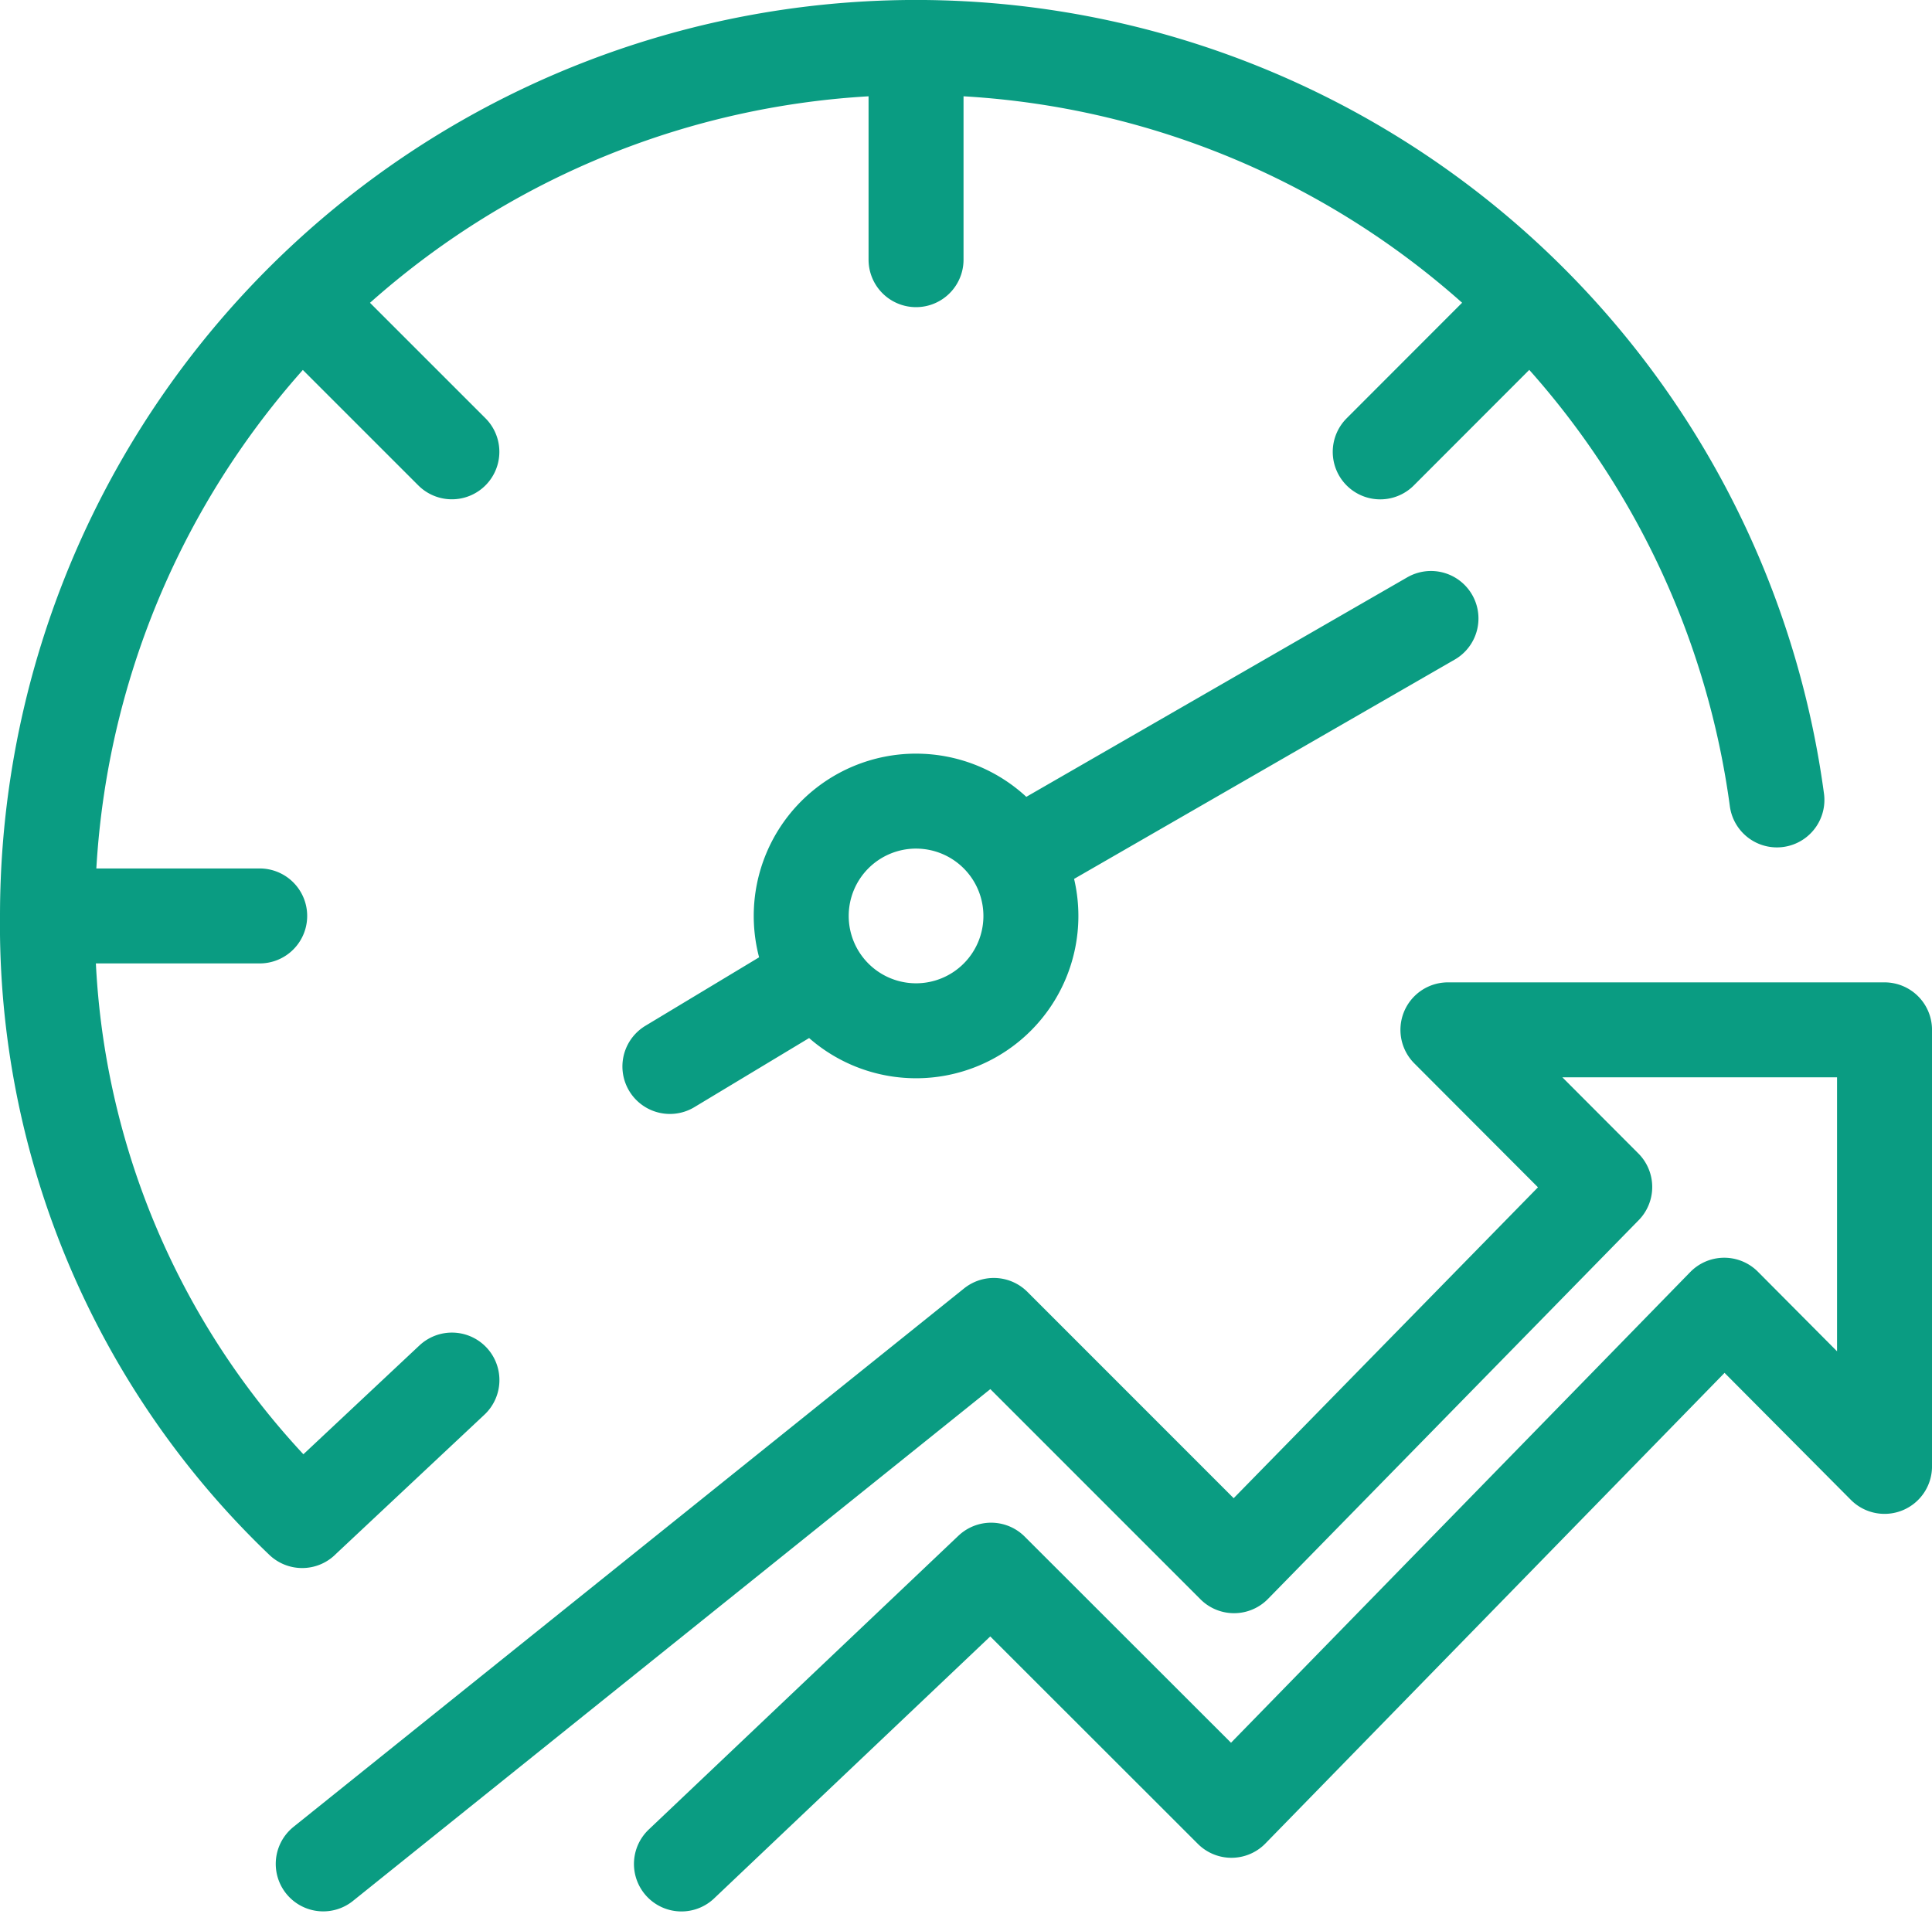 <svg xmlns="http://www.w3.org/2000/svg" width="122.06" height="122.012" viewBox="0 0 122.06 122.012">
  <g id="View-Progress" transform="translate(3 3)">
    <g id="Group_7261" data-name="Group 7261" transform="translate(-2.458 -2.458)">
      <path id="Path_29572" data-name="Path 29572" d="M23.09,100.077A52.06,52.06,0,0,1,7,61.874a54.877,54.877,0,0,1,109.262-7.331m-54.388.077a7.255,7.255,0,1,1-7.254,7.254A7.254,7.254,0,0,1,61.874,54.619ZM94.406,43.078,68.934,57.757M54.956,66.185l-8.633,5.2M99.044,24.7,91.2,32.552M61.874,9.307v11.1M24.7,24.7l7.848,7.848M9.307,61.874h11.1m2.683,38.2L32.552,91.2m14.5,30.575,19.565-18.563L81.8,118.385,112.934,86.47l10.127,10.184V69.071H95.477L105.384,79l-23.42,23.93L66.787,87.748,24.421,121.771" transform="translate(-4.542 -4.542)" fill="none" stroke="#0a9c82" stroke-linecap="round" stroke-linejoin="round" stroke-width="6"/>
    </g>
  </g>
</svg>

